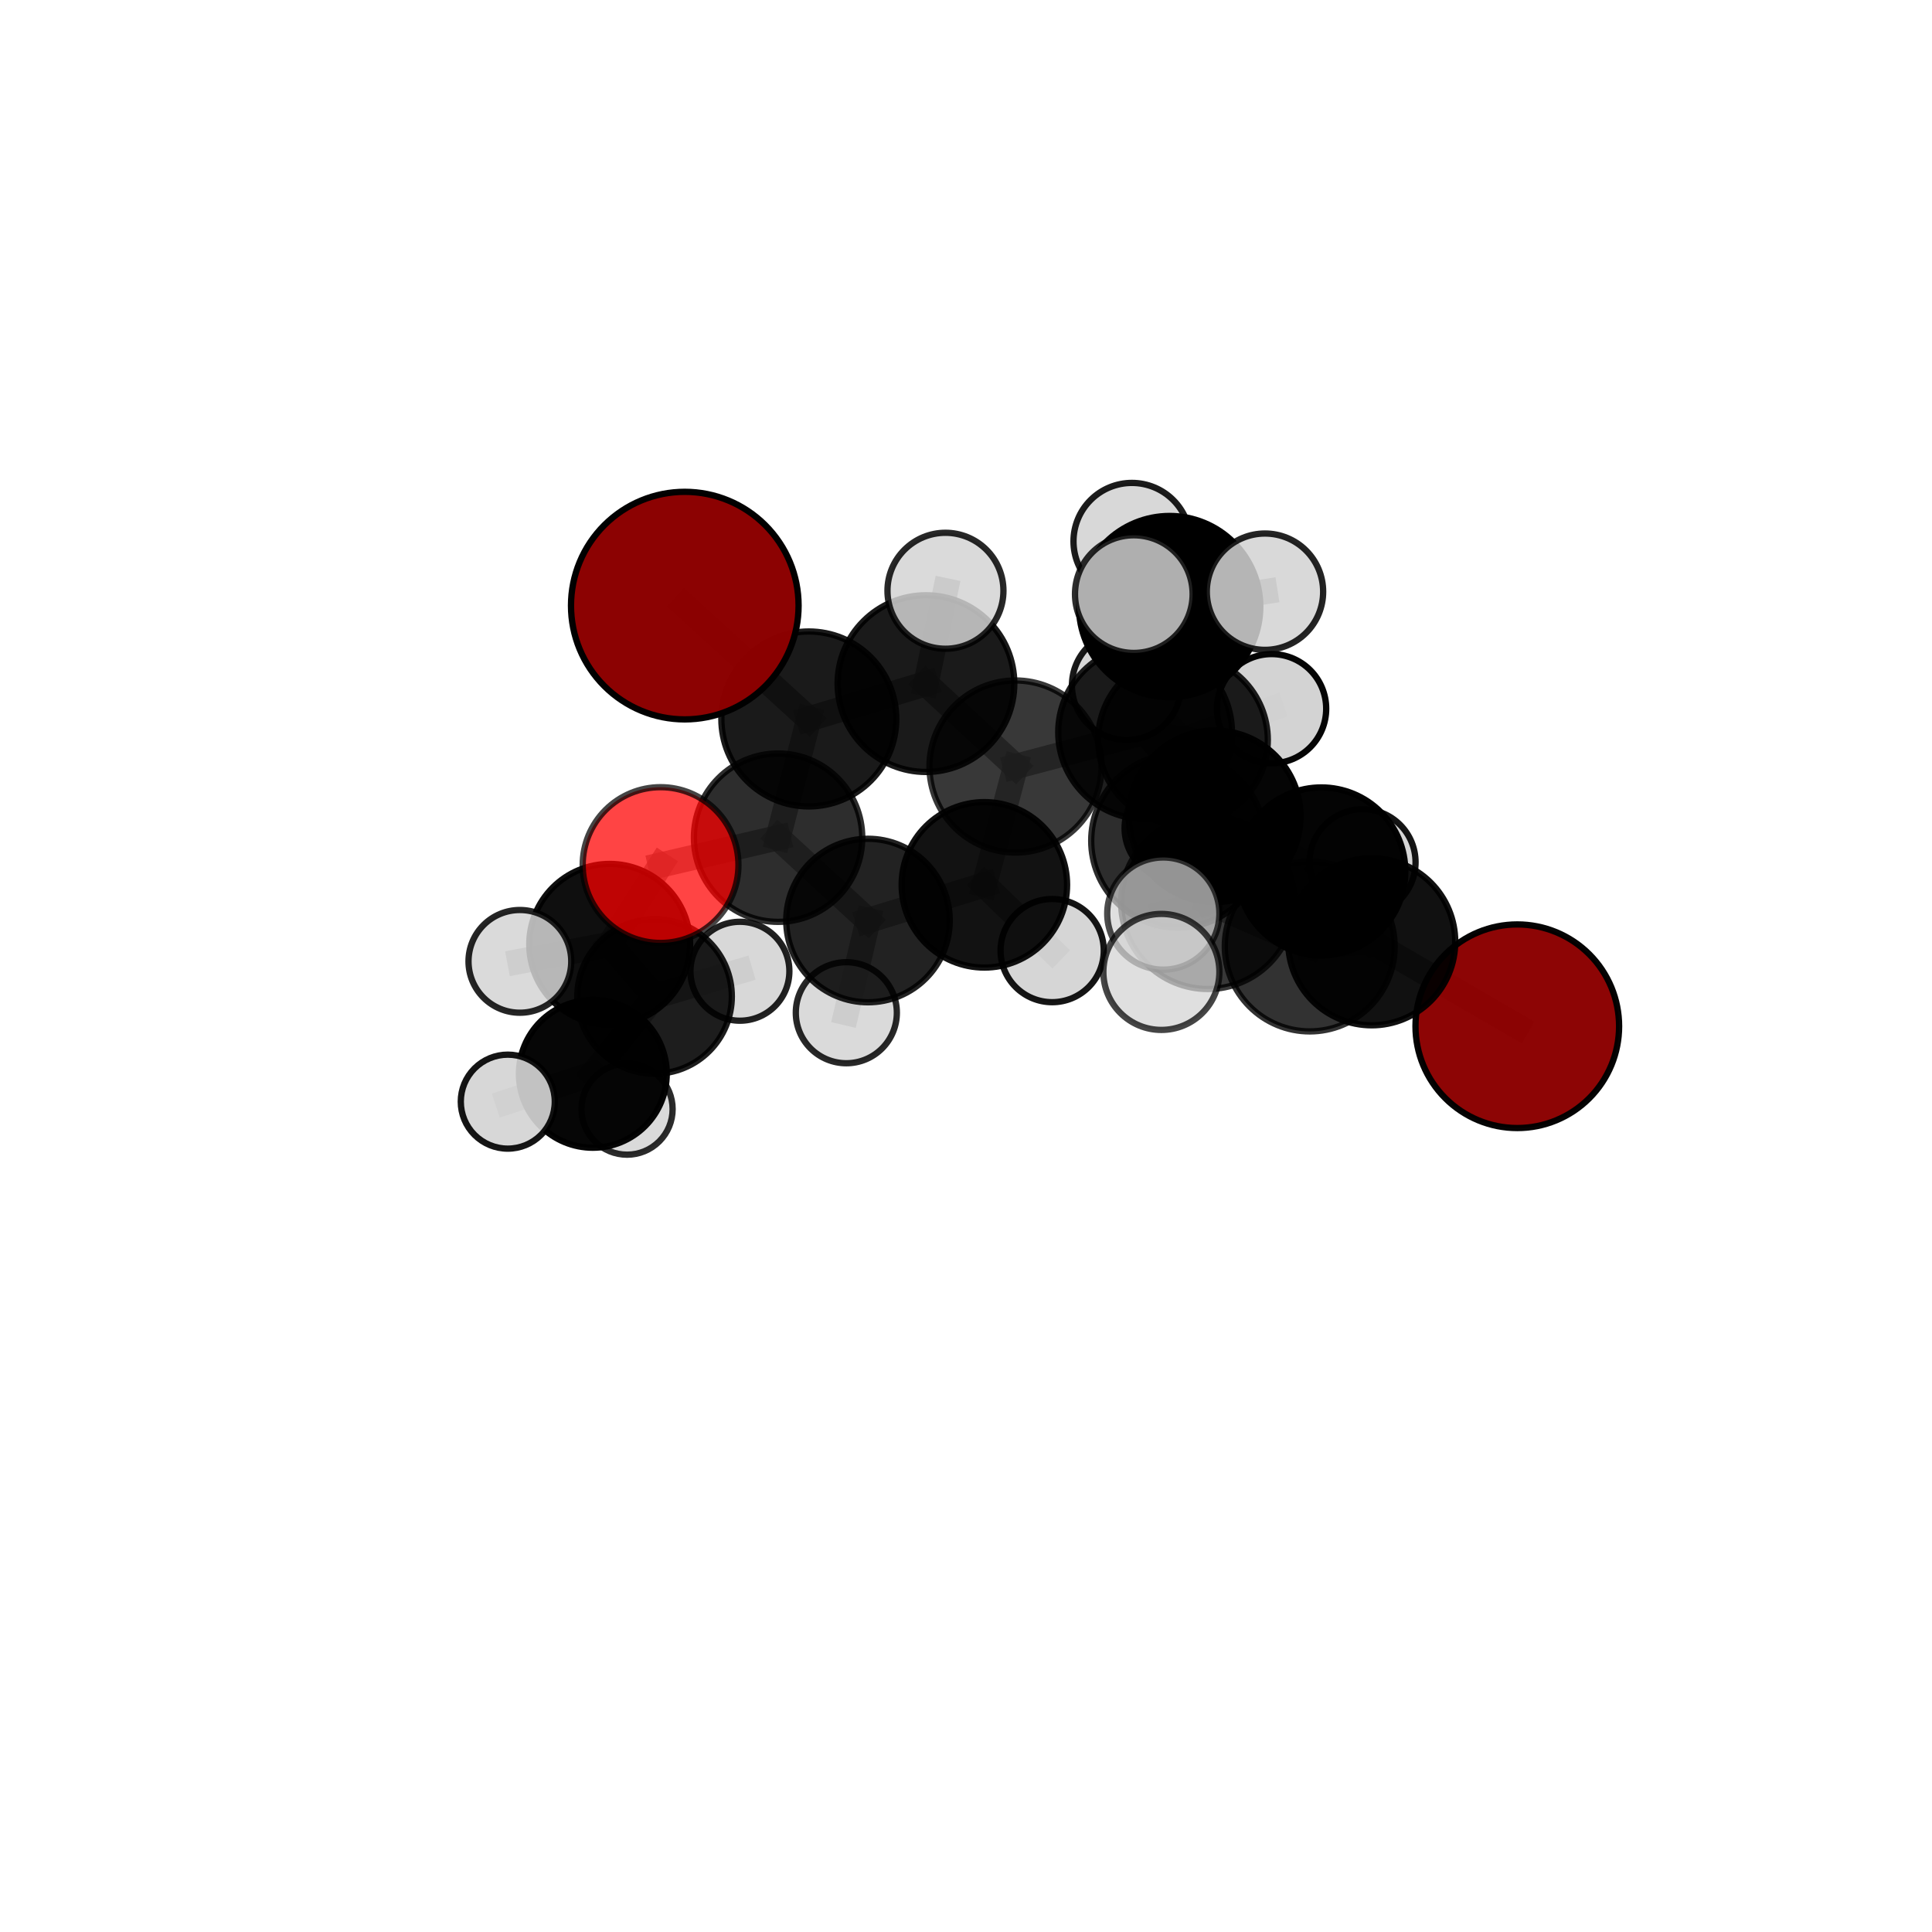 <?xml version="1.0" encoding="utf-8" standalone="no"?>
<!DOCTYPE svg PUBLIC "-//W3C//DTD SVG 1.1//EN"
  "http://www.w3.org/Graphics/SVG/1.1/DTD/svg11.dtd">
<svg xmlns:xlink="http://www.w3.org/1999/xlink" width="153pt" height="153pt" viewBox="0 0 153 153" xmlns="http://www.w3.org/2000/svg" version="1.1">
 <defs>
  <style type="text/css">*{stroke-linejoin: round; stroke-linecap: butt}</style>
 </defs>
 <g id="figure_1">
  <g id="patch_1">
   <path d="M 0 153 
L 153 153 
L 153 0 
L 0 0 
L 0 153 
z
" style="fill: none"/>
  </g>
  <g id="patch_2">
   <path d="M 7.2 145.8 
L 145.8 145.8 
L 145.8 7.2 
L 7.2 7.2 
L 7.2 145.8 
z
" style="fill: none"/>
  </g>
  <g id="axes_1">
   <g id="line2d_1">
    <path d="M 120.159 81.271 
L 108.629 74.582 
" clip-path="url(#p8ae0932f03)" style="fill: none; stroke: #808080; stroke-opacity: 0.679; stroke-width: 2; stroke-linecap: square"/>
   </g>
   <g id="line2d_2">
    <path d="M 108.629 74.582 
L 103.721 74.953 
" clip-path="url(#p8ae0932f03)" style="fill: none; stroke: #808080; stroke-opacity: 0.702; stroke-width: 2; stroke-linecap: square"/>
   </g>
   <g id="line2d_3">
    <path d="M 54.23 47.96 
L 64.052 56.936 
" clip-path="url(#p8ae0932f03)" style="fill: none; stroke: #808080; stroke-opacity: 0.761; stroke-width: 2; stroke-linecap: square"/>
   </g>
   <g id="line2d_4">
    <path d="M 64.052 56.936 
L 61.618 66.338 
" clip-path="url(#p8ae0932f03)" style="fill: none; stroke: #808080; stroke-opacity: 0.721; stroke-width: 2; stroke-linecap: square"/>
   </g>
   <g id="line2d_5">
    <path d="M 52.313 68.506 
L 61.618 66.338 
" clip-path="url(#p8ae0932f03)" style="fill: none; stroke: #808080; stroke-opacity: 0.698; stroke-width: 2; stroke-linecap: square"/>
   </g>
   <g id="line2d_6">
    <path d="M 52.313 68.506 
L 48.282 74.783 
" clip-path="url(#p8ae0932f03)" style="fill: none; stroke: #808080; stroke-opacity: 0.676; stroke-width: 2; stroke-linecap: square"/>
   </g>
   <g id="line2d_7">
    <path d="M 48.282 74.783 
L 51.838 78.913 
" clip-path="url(#p8ae0932f03)" style="fill: none; stroke: #808080; stroke-opacity: 0.64; stroke-width: 2; stroke-linecap: square"/>
   </g>
   <g id="line2d_8">
    <path d="M 48.282 74.783 
L 41.17 76.133 
" clip-path="url(#p8ae0932f03)" style="fill: none; stroke: #808080; stroke-opacity: 0.657; stroke-width: 2; stroke-linecap: square"/>
   </g>
   <g id="line2d_9">
    <path d="M 90.683 57.989 
L 96.198 64.645 
" clip-path="url(#p8ae0932f03)" style="fill: none; stroke: #808080; stroke-opacity: 0.727; stroke-width: 2; stroke-linecap: square"/>
   </g>
   <g id="line2d_10">
    <path d="M 90.683 57.989 
L 80.42 60.701 
" clip-path="url(#p8ae0932f03)" style="fill: none; stroke: #808080; stroke-opacity: 0.729; stroke-width: 2; stroke-linecap: square"/>
   </g>
   <g id="line2d_11">
    <path d="M 90.683 57.989 
L 93.685 58.597 
" clip-path="url(#p8ae0932f03)" style="fill: none; stroke: #808080; stroke-opacity: 0.721; stroke-width: 2; stroke-linecap: square"/>
   </g>
   <g id="line2d_12">
    <path d="M 90.683 57.989 
L 92.627 48.039 
" clip-path="url(#p8ae0932f03)" style="fill: none; stroke: #808080; stroke-opacity: 0.757; stroke-width: 2; stroke-linecap: square"/>
   </g>
   <g id="line2d_13">
    <path d="M 96.198 64.645 
L 104.639 69.011 
" clip-path="url(#p8ae0932f03)" style="fill: none; stroke: #808080; stroke-opacity: 0.71; stroke-width: 2; stroke-linecap: square"/>
   </g>
   <g id="line2d_14">
    <path d="M 96.198 64.645 
L 93.292 66.582 
" clip-path="url(#p8ae0932f03)" style="fill: none; stroke: #808080; stroke-opacity: 0.727; stroke-width: 2; stroke-linecap: square"/>
   </g>
   <g id="line2d_15">
    <path d="M 80.42 60.701 
L 73.328 54.137 
" clip-path="url(#p8ae0932f03)" style="fill: none; stroke: #808080; stroke-opacity: 0.738; stroke-width: 2; stroke-linecap: square"/>
   </g>
   <g id="line2d_16">
    <path d="M 80.42 60.701 
L 77.954 70.073 
" clip-path="url(#p8ae0932f03)" style="fill: none; stroke: #808080; stroke-opacity: 0.704; stroke-width: 2; stroke-linecap: square"/>
   </g>
   <g id="line2d_17">
    <path d="M 93.685 58.597 
L 89.214 54.281 
" clip-path="url(#p8ae0932f03)" style="fill: none; stroke: #808080; stroke-opacity: 0.713; stroke-width: 2; stroke-linecap: square"/>
   </g>
   <g id="line2d_18">
    <path d="M 93.685 58.597 
L 100.7 56.124 
" clip-path="url(#p8ae0932f03)" style="fill: none; stroke: #808080; stroke-opacity: 0.713; stroke-width: 2; stroke-linecap: square"/>
   </g>
   <g id="line2d_19">
    <path d="M 93.685 58.597 
L 93.204 65.59 
" clip-path="url(#p8ae0932f03)" style="fill: none; stroke: #808080; stroke-opacity: 0.692; stroke-width: 2; stroke-linecap: square"/>
   </g>
   <g id="line2d_20">
    <path d="M 92.627 48.039 
L 89.639 42.87 
" clip-path="url(#p8ae0932f03)" style="fill: none; stroke: #808080; stroke-opacity: 0.787; stroke-width: 2; stroke-linecap: square"/>
   </g>
   <g id="line2d_21">
    <path d="M 92.627 48.039 
L 89.789 47.049 
" clip-path="url(#p8ae0932f03)" style="fill: none; stroke: #808080; stroke-opacity: 0.791; stroke-width: 2; stroke-linecap: square"/>
   </g>
   <g id="line2d_22">
    <path d="M 92.627 48.039 
L 100.177 46.858 
" clip-path="url(#p8ae0932f03)" style="fill: none; stroke: #808080; stroke-opacity: 0.784; stroke-width: 2; stroke-linecap: square"/>
   </g>
   <g id="line2d_23">
    <path d="M 104.639 69.011 
L 108.629 74.582 
" clip-path="url(#p8ae0932f03)" style="fill: none; stroke: #808080; stroke-opacity: 0.696; stroke-width: 2; stroke-linecap: square"/>
   </g>
   <g id="line2d_24">
    <path d="M 104.639 69.011 
L 107.905 68.281 
" clip-path="url(#p8ae0932f03)" style="fill: none; stroke: #808080; stroke-opacity: 0.693; stroke-width: 2; stroke-linecap: square"/>
   </g>
   <g id="line2d_25">
    <path d="M 93.292 66.582 
L 95.653 71.454 
" clip-path="url(#p8ae0932f03)" style="fill: none; stroke: #808080; stroke-opacity: 0.733; stroke-width: 2; stroke-linecap: square"/>
   </g>
   <g id="line2d_26">
    <path d="M 73.328 54.137 
L 64.052 56.936 
" clip-path="url(#p8ae0932f03)" style="fill: none; stroke: #808080; stroke-opacity: 0.747; stroke-width: 2; stroke-linecap: square"/>
   </g>
   <g id="line2d_27">
    <path d="M 73.328 54.137 
L 74.873 46.784 
" clip-path="url(#p8ae0932f03)" style="fill: none; stroke: #808080; stroke-opacity: 0.768; stroke-width: 2; stroke-linecap: square"/>
   </g>
   <g id="line2d_28">
    <path d="M 77.954 70.073 
L 68.739 72.899 
" clip-path="url(#p8ae0932f03)" style="fill: none; stroke: #808080; stroke-opacity: 0.678; stroke-width: 2; stroke-linecap: square"/>
   </g>
   <g id="line2d_29">
    <path d="M 77.954 70.073 
L 83.324 75.28 
" clip-path="url(#p8ae0932f03)" style="fill: none; stroke: #808080; stroke-opacity: 0.673; stroke-width: 2; stroke-linecap: square"/>
   </g>
   <g id="line2d_30">
    <path d="M 95.653 71.454 
L 103.721 74.953 
" clip-path="url(#p8ae0932f03)" style="fill: none; stroke: #808080; stroke-opacity: 0.721; stroke-width: 2; stroke-linecap: square"/>
   </g>
   <g id="line2d_31">
    <path d="M 95.653 71.454 
L 92.124 72.348 
" clip-path="url(#p8ae0932f03)" style="fill: none; stroke: #808080; stroke-opacity: 0.739; stroke-width: 2; stroke-linecap: square"/>
   </g>
   <g id="line2d_32">
    <path d="M 68.739 72.899 
L 61.618 66.338 
" clip-path="url(#p8ae0932f03)" style="fill: none; stroke: #808080; stroke-opacity: 0.687; stroke-width: 2; stroke-linecap: square"/>
   </g>
   <g id="line2d_33">
    <path d="M 68.739 72.899 
L 67.023 80.2 
" clip-path="url(#p8ae0932f03)" style="fill: none; stroke: #808080; stroke-opacity: 0.658; stroke-width: 2; stroke-linecap: square"/>
   </g>
   <g id="line2d_34">
    <path d="M 51.838 78.913 
L 46.948 85.039 
" clip-path="url(#p8ae0932f03)" style="fill: none; stroke: #808080; stroke-opacity: 0.604; stroke-width: 2; stroke-linecap: square"/>
   </g>
   <g id="line2d_35">
    <path d="M 51.838 78.913 
L 58.596 76.915 
" clip-path="url(#p8ae0932f03)" style="fill: none; stroke: #808080; stroke-opacity: 0.623; stroke-width: 2; stroke-linecap: square"/>
   </g>
   <g id="line2d_36">
    <path d="M 46.948 85.039 
L 49.659 87.835 
" clip-path="url(#p8ae0932f03)" style="fill: none; stroke: #808080; stroke-opacity: 0.573; stroke-width: 2; stroke-linecap: square"/>
   </g>
   <g id="line2d_37">
    <path d="M 46.948 85.039 
L 40.213 87.242 
" clip-path="url(#p8ae0932f03)" style="fill: none; stroke: #808080; stroke-opacity: 0.585; stroke-width: 2; stroke-linecap: square"/>
   </g>
   <g id="Path3DCollection_1">
    <path d="M 49.659 91.443 
C 50.616 91.443 51.534 91.063 52.21 90.386 
C 52.887 89.71 53.267 88.792 53.267 87.835 
C 53.267 86.878 52.887 85.96 52.21 85.284 
C 51.534 84.607 50.616 84.227 49.659 84.227 
C 48.702 84.227 47.784 84.607 47.107 85.284 
C 46.431 85.96 46.05 86.878 46.05 87.835 
C 46.05 88.792 46.431 89.71 47.107 90.386 
C 47.784 91.063 48.702 91.443 49.659 91.443 
z
" clip-path="url(#p8ae0932f03)" style="fill: #d3d3d3; fill-opacity: 0.83; stroke: #000000; stroke-opacity: 0.83; stroke-width: 0.5"/>
    <path d="M 46.948 90.892 
C 48.5 90.892 49.989 90.275 51.086 89.178 
C 52.184 88.08 52.801 86.591 52.801 85.039 
C 52.801 83.487 52.184 81.998 51.086 80.901 
C 49.989 79.803 48.5 79.186 46.948 79.186 
C 45.396 79.186 43.907 79.803 42.81 80.901 
C 41.712 81.998 41.095 83.487 41.095 85.039 
C 41.095 86.591 41.712 88.08 42.81 89.178 
C 43.907 90.275 45.396 90.892 46.948 90.892 
z
" clip-path="url(#p8ae0932f03)" style="fill-opacity: 0.975; stroke: #000000; stroke-opacity: 0.975; stroke-width: 0.5"/>
    <path d="M 58.596 80.833 
C 59.635 80.833 60.631 80.42 61.366 79.685 
C 62.1 78.951 62.513 77.954 62.513 76.915 
C 62.513 75.877 62.1 74.88 61.366 74.146 
C 60.631 73.411 59.635 72.998 58.596 72.998 
C 57.557 72.998 56.561 73.411 55.826 74.146 
C 55.092 74.88 54.679 75.877 54.679 76.915 
C 54.679 77.954 55.092 78.951 55.826 79.685 
C 56.561 80.42 57.557 80.833 58.596 80.833 
z
" clip-path="url(#p8ae0932f03)" style="fill: #d3d3d3; fill-opacity: 0.868; stroke: #000000; stroke-opacity: 0.868; stroke-width: 0.5"/>
    <path d="M 40.213 90.964 
C 41.2 90.964 42.147 90.572 42.845 89.874 
C 43.543 89.176 43.935 88.229 43.935 87.242 
C 43.935 86.255 43.543 85.308 42.845 84.61 
C 42.147 83.912 41.2 83.52 40.213 83.52 
C 39.226 83.52 38.279 83.912 37.581 84.61 
C 36.883 85.308 36.491 86.255 36.491 87.242 
C 36.491 88.229 36.883 89.176 37.581 89.874 
C 38.279 90.572 39.226 90.964 40.213 90.964 
z
" clip-path="url(#p8ae0932f03)" style="fill: #d3d3d3; fill-opacity: 0.917; stroke: #000000; stroke-opacity: 0.917; stroke-width: 0.5"/>
    <path d="M 89.214 58.606 
C 90.361 58.606 91.461 58.15 92.272 57.339 
C 93.083 56.528 93.539 55.428 93.539 54.281 
C 93.539 53.135 93.083 52.035 92.272 51.224 
C 91.461 50.413 90.361 49.957 89.214 49.957 
C 88.068 49.957 86.968 50.413 86.157 51.224 
C 85.346 52.035 84.89 53.135 84.89 54.281 
C 84.89 55.428 85.346 56.528 86.157 57.339 
C 86.968 58.15 88.068 58.606 89.214 58.606 
z
" clip-path="url(#p8ae0932f03)" style="fill: #d3d3d3; fill-opacity: 0.901; stroke: #000000; stroke-opacity: 0.901; stroke-width: 0.5"/>
    <path d="M 93.204 69.734 
C 94.303 69.734 95.357 69.297 96.134 68.52 
C 96.911 67.743 97.347 66.689 97.347 65.59 
C 97.347 64.491 96.911 63.437 96.134 62.66 
C 95.357 61.883 94.303 61.446 93.204 61.446 
C 92.105 61.446 91.051 61.883 90.274 62.66 
C 89.497 63.437 89.06 64.491 89.06 65.59 
C 89.06 66.689 89.497 67.743 90.274 68.52 
C 91.051 69.297 92.105 69.734 93.204 69.734 
z
" clip-path="url(#p8ae0932f03)" style="fill: #d3d3d3; fill-opacity: 0.905; stroke: #000000; stroke-opacity: 0.905; stroke-width: 0.5"/>
    <path d="M 51.838 85.032 
C 53.46 85.032 55.017 84.387 56.164 83.24 
C 57.312 82.092 57.956 80.536 57.956 78.913 
C 57.956 77.29 57.312 75.734 56.164 74.587 
C 55.017 73.439 53.46 72.794 51.838 72.794 
C 50.215 72.794 48.658 73.439 47.511 74.587 
C 46.364 75.734 45.719 77.29 45.719 78.913 
C 45.719 80.536 46.364 82.092 47.511 83.24 
C 48.658 84.387 50.215 85.032 51.838 85.032 
z
" clip-path="url(#p8ae0932f03)" style="fill-opacity: 0.886; stroke: #000000; stroke-opacity: 0.886; stroke-width: 0.5"/>
    <path d="M 100.7 60.449 
C 101.847 60.449 102.947 59.993 103.758 59.182 
C 104.57 58.371 105.025 57.271 105.025 56.124 
C 105.025 54.977 104.57 53.876 103.758 53.065 
C 102.947 52.254 101.847 51.798 100.7 51.798 
C 99.553 51.798 98.452 52.254 97.641 53.065 
C 96.83 53.876 96.374 54.977 96.374 56.124 
C 96.374 57.271 96.83 58.371 97.641 59.182 
C 98.452 59.993 99.553 60.449 100.7 60.449 
z
" clip-path="url(#p8ae0932f03)" style="fill: #d3d3d3; fill-opacity: 0.977; stroke: #000000; stroke-opacity: 0.977; stroke-width: 0.5"/>
    <path d="M 93.685 65.315 
C 95.466 65.315 97.175 64.607 98.435 63.347 
C 99.694 62.087 100.402 60.379 100.402 58.597 
C 100.402 56.816 99.694 55.107 98.435 53.847 
C 97.175 52.588 95.466 51.88 93.685 51.88 
C 91.903 51.88 90.195 52.588 88.935 53.847 
C 87.675 55.107 86.967 56.816 86.967 58.597 
C 86.967 60.379 87.675 62.087 88.935 63.347 
C 90.195 64.607 91.903 65.315 93.685 65.315 
z
" clip-path="url(#p8ae0932f03)" style="fill-opacity: 0.874; stroke: #000000; stroke-opacity: 0.874; stroke-width: 0.5"/>
    <path d="M 48.282 81.151 
C 49.971 81.151 51.591 80.48 52.785 79.286 
C 53.979 78.092 54.65 76.472 54.65 74.783 
C 54.65 73.095 53.979 71.475 52.785 70.281 
C 51.591 69.087 49.971 68.416 48.282 68.416 
C 46.594 68.416 44.974 69.087 43.78 70.281 
C 42.586 71.475 41.915 73.095 41.915 74.783 
C 41.915 76.472 42.586 78.092 43.78 79.286 
C 44.974 80.48 46.594 81.151 48.282 81.151 
z
" clip-path="url(#p8ae0932f03)" style="fill-opacity: 0.94; stroke: #000000; stroke-opacity: 0.94; stroke-width: 0.5"/>
    <path d="M 107.905 72.478 
C 109.018 72.478 110.086 72.036 110.873 71.249 
C 111.66 70.462 112.102 69.394 112.102 68.281 
C 112.102 67.168 111.66 66.1 110.873 65.313 
C 110.086 64.526 109.018 64.084 107.905 64.084 
C 106.792 64.084 105.724 64.526 104.937 65.313 
C 104.15 66.1 103.708 67.168 103.708 68.281 
C 103.708 69.394 104.15 70.462 104.937 71.249 
C 105.724 72.036 106.792 72.478 107.905 72.478 
z
" clip-path="url(#p8ae0932f03)" style="fill: #d3d3d3; fill-opacity: 0.917; stroke: #000000; stroke-opacity: 0.917; stroke-width: 0.5"/>
    <path d="M 41.17 80.2 
C 42.249 80.2 43.284 79.772 44.047 79.009 
C 44.81 78.246 45.238 77.211 45.238 76.133 
C 45.238 75.054 44.81 74.019 44.047 73.256 
C 43.284 72.493 42.249 72.065 41.17 72.065 
C 40.091 72.065 39.057 72.493 38.294 73.256 
C 37.531 74.019 37.102 75.054 37.102 76.133 
C 37.102 77.211 37.531 78.246 38.294 79.009 
C 39.057 79.772 40.091 80.2 41.17 80.2 
z
" clip-path="url(#p8ae0932f03)" style="fill: #d3d3d3; fill-opacity: 0.855; stroke: #000000; stroke-opacity: 0.855; stroke-width: 0.5"/>
    <path d="M 83.324 79.366 
C 84.408 79.366 85.447 78.935 86.213 78.169 
C 86.98 77.403 87.41 76.363 87.41 75.28 
C 87.41 74.196 86.98 73.157 86.213 72.391 
C 85.447 71.625 84.408 71.194 83.324 71.194 
C 82.241 71.194 81.201 71.625 80.435 72.391 
C 79.669 73.157 79.238 74.196 79.238 75.28 
C 79.238 76.363 79.669 77.403 80.435 78.169 
C 81.201 78.935 82.241 79.366 83.324 79.366 
z
" clip-path="url(#p8ae0932f03)" style="fill: #d3d3d3; fill-opacity: 0.915; stroke: #000000; stroke-opacity: 0.915; stroke-width: 0.5"/>
    <path d="M 67.023 84.201 
C 68.084 84.201 69.102 83.78 69.852 83.029 
C 70.602 82.279 71.024 81.261 71.024 80.2 
C 71.024 79.139 70.602 78.121 69.852 77.371 
C 69.102 76.621 68.084 76.199 67.023 76.199 
C 65.962 76.199 64.944 76.621 64.194 77.371 
C 63.443 78.121 63.022 79.139 63.022 80.2 
C 63.022 81.261 63.443 82.279 64.194 83.029 
C 64.944 83.78 65.962 84.201 67.023 84.201 
z
" clip-path="url(#p8ae0932f03)" style="fill: #d3d3d3; fill-opacity: 0.841; stroke: #000000; stroke-opacity: 0.841; stroke-width: 0.5"/>
    <path d="M 68.739 79.374 
C 70.456 79.374 72.103 78.692 73.317 77.477 
C 74.532 76.263 75.214 74.616 75.214 72.899 
C 75.214 71.182 74.532 69.535 73.317 68.32 
C 72.103 67.106 70.456 66.424 68.739 66.424 
C 67.022 66.424 65.374 67.106 64.16 68.32 
C 62.946 69.535 62.264 71.182 62.264 72.899 
C 62.264 74.616 62.946 76.263 64.16 77.477 
C 65.374 78.692 67.022 79.374 68.739 79.374 
z
" clip-path="url(#p8ae0932f03)" style="fill-opacity: 0.867; stroke: #000000; stroke-opacity: 0.867; stroke-width: 0.5"/>
    <path d="M 77.954 76.624 
C 79.691 76.624 81.358 75.934 82.586 74.705 
C 83.815 73.476 84.505 71.81 84.505 70.073 
C 84.505 68.335 83.815 66.669 82.586 65.44 
C 81.358 64.211 79.691 63.521 77.954 63.521 
C 76.217 63.521 74.55 64.211 73.321 65.44 
C 72.093 66.669 71.403 68.335 71.403 70.073 
C 71.403 71.81 72.093 73.476 73.321 74.705 
C 74.55 75.934 76.217 76.624 77.954 76.624 
z
" clip-path="url(#p8ae0932f03)" style="fill-opacity: 0.926; stroke: #000000; stroke-opacity: 0.926; stroke-width: 0.5"/>
    <path d="M 89.639 47.496 
C 90.866 47.496 92.043 47.009 92.911 46.141 
C 93.779 45.274 94.266 44.097 94.266 42.87 
C 94.266 41.642 93.779 40.465 92.911 39.598 
C 92.043 38.73 90.866 38.243 89.639 38.243 
C 88.412 38.243 87.235 38.73 86.368 39.598 
C 85.5 40.465 85.013 41.642 85.013 42.87 
C 85.013 44.097 85.5 45.274 86.368 46.141 
C 87.235 47.009 88.412 47.496 89.639 47.496 
z
" clip-path="url(#p8ae0932f03)" style="fill: #d3d3d3; fill-opacity: 0.888; stroke: #000000; stroke-opacity: 0.888; stroke-width: 0.5"/>
    <path d="M 90.683 64.868 
C 92.507 64.868 94.257 64.143 95.547 62.853 
C 96.837 61.563 97.562 59.814 97.562 57.989 
C 97.562 56.165 96.837 54.415 95.547 53.125 
C 94.257 51.835 92.507 51.11 90.683 51.11 
C 88.859 51.11 87.109 51.835 85.819 53.125 
C 84.529 54.415 83.804 56.165 83.804 57.989 
C 83.804 59.814 84.529 61.563 85.819 62.853 
C 87.109 64.143 88.859 64.868 90.683 64.868 
z
" clip-path="url(#p8ae0932f03)" style="fill-opacity: 0.877; stroke: #000000; stroke-opacity: 0.877; stroke-width: 0.5"/>
    <path d="M 61.618 73.005 
C 63.386 73.005 65.082 72.302 66.332 71.052 
C 67.582 69.802 68.284 68.106 68.284 66.338 
C 68.284 64.57 67.582 62.874 66.332 61.624 
C 65.082 60.374 63.386 59.672 61.618 59.672 
C 59.85 59.672 58.154 60.374 56.904 61.624 
C 55.654 62.874 54.952 64.57 54.952 66.338 
C 54.952 68.106 55.654 69.802 56.904 71.052 
C 58.154 72.302 59.85 73.005 61.618 73.005 
z
" clip-path="url(#p8ae0932f03)" style="fill-opacity: 0.822; stroke: #000000; stroke-opacity: 0.822; stroke-width: 0.5"/>
    <path d="M 80.42 67.515 
C 82.227 67.515 83.96 66.797 85.238 65.52 
C 86.516 64.242 87.233 62.508 87.233 60.701 
C 87.233 58.894 86.516 57.161 85.238 55.883 
C 83.96 54.606 82.227 53.888 80.42 53.888 
C 78.613 53.888 76.879 54.606 75.602 55.883 
C 74.324 57.161 73.606 58.894 73.606 60.701 
C 73.606 62.508 74.324 64.242 75.602 65.52 
C 76.879 66.797 78.613 67.515 80.42 67.515 
z
" clip-path="url(#p8ae0932f03)" style="fill-opacity: 0.778; stroke: #000000; stroke-opacity: 0.778; stroke-width: 0.5"/>
    <path d="M 52.313 74.674 
C 53.948 74.674 55.517 74.024 56.674 72.868 
C 57.83 71.711 58.48 70.142 58.48 68.506 
C 58.48 66.871 57.83 65.302 56.674 64.145 
C 55.517 62.989 53.948 62.339 52.313 62.339 
C 50.677 62.339 49.108 62.989 47.952 64.145 
C 46.795 65.302 46.145 66.871 46.145 68.506 
C 46.145 70.142 46.795 71.711 47.952 72.868 
C 49.108 74.024 50.677 74.674 52.313 74.674 
z
" clip-path="url(#p8ae0932f03)" style="fill: #ff0000; fill-opacity: 0.733; stroke: #000000; stroke-opacity: 0.733; stroke-width: 0.5"/>
    <path d="M 73.328 61.134 
C 75.184 61.134 76.963 60.396 78.275 59.084 
C 79.588 57.772 80.325 55.993 80.325 54.137 
C 80.325 52.282 79.588 50.502 78.275 49.19 
C 76.963 47.878 75.184 47.141 73.328 47.141 
C 71.473 47.141 69.693 47.878 68.381 49.19 
C 67.069 50.502 66.332 52.282 66.332 54.137 
C 66.332 55.993 67.069 57.772 68.381 59.084 
C 69.693 60.396 71.473 61.134 73.328 61.134 
z
" clip-path="url(#p8ae0932f03)" style="fill-opacity: 0.896; stroke: #000000; stroke-opacity: 0.896; stroke-width: 0.5"/>
    <path d="M 64.052 63.863 
C 65.889 63.863 67.651 63.133 68.95 61.834 
C 70.249 60.535 70.979 58.773 70.979 56.936 
C 70.979 55.099 70.249 53.337 68.95 52.038 
C 67.651 50.739 65.889 50.009 64.052 50.009 
C 62.215 50.009 60.453 50.739 59.154 52.038 
C 57.856 53.337 57.126 55.099 57.126 56.936 
C 57.126 58.773 57.856 60.535 59.154 61.834 
C 60.453 63.133 62.215 63.863 64.052 63.863 
z
" clip-path="url(#p8ae0932f03)" style="fill-opacity: 0.897; stroke: #000000; stroke-opacity: 0.897; stroke-width: 0.5"/>
    <path d="M 74.873 51.376 
C 76.091 51.376 77.259 50.892 78.12 50.031 
C 78.981 49.17 79.465 48.002 79.465 46.784 
C 79.465 45.567 78.981 44.398 78.12 43.537 
C 77.259 42.676 76.091 42.192 74.873 42.192 
C 73.655 42.192 72.487 42.676 71.626 43.537 
C 70.765 44.398 70.281 45.567 70.281 46.784 
C 70.281 48.002 70.765 49.17 71.626 50.031 
C 72.487 50.892 73.655 51.376 74.873 51.376 
z
" clip-path="url(#p8ae0932f03)" style="fill: #d3d3d3; fill-opacity: 0.843; stroke: #000000; stroke-opacity: 0.843; stroke-width: 0.5"/>
    <path d="M 54.23 56.971 
C 56.62 56.971 58.912 56.022 60.602 54.332 
C 62.292 52.642 63.242 50.35 63.242 47.96 
C 63.242 45.57 62.292 43.278 60.602 41.588 
C 58.912 39.898 56.62 38.948 54.23 38.948 
C 51.84 38.948 49.548 39.898 47.858 41.588 
C 46.168 43.278 45.219 45.57 45.219 47.96 
C 45.219 50.35 46.168 52.642 47.858 54.332 
C 49.548 56.022 51.84 56.971 54.23 56.971 
z
" clip-path="url(#p8ae0932f03)" style="fill: #8b0000; fill-opacity: 0.99; stroke: #000000; stroke-opacity: 0.99; stroke-width: 0.5"/>
    <path d="M 92.627 55.218 
C 94.53 55.218 96.357 54.462 97.703 53.115 
C 99.049 51.769 99.806 49.943 99.806 48.039 
C 99.806 46.135 99.049 44.309 97.703 42.963 
C 96.357 41.617 94.53 40.86 92.627 40.86 
C 90.723 40.86 88.896 41.617 87.55 42.963 
C 86.204 44.309 85.448 46.135 85.448 48.039 
C 85.448 49.943 86.204 51.769 87.55 53.115 
C 88.896 54.462 90.723 55.218 92.627 55.218 
z
" clip-path="url(#p8ae0932f03)" style="stroke: #000000; stroke-width: 0.5"/>
    <path d="M 104.639 75.663 
C 106.403 75.663 108.095 74.962 109.343 73.714 
C 110.59 72.467 111.291 70.775 111.291 69.011 
C 111.291 67.246 110.59 65.554 109.343 64.307 
C 108.095 63.059 106.403 62.359 104.639 62.359 
C 102.875 62.359 101.183 63.059 99.935 64.307 
C 98.688 65.554 97.987 67.246 97.987 69.011 
C 97.987 70.775 98.688 72.467 99.935 73.714 
C 101.183 74.962 102.875 75.663 104.639 75.663 
z
" clip-path="url(#p8ae0932f03)" style="fill-opacity: 0.984; stroke: #000000; stroke-opacity: 0.984; stroke-width: 0.5"/>
    <path d="M 100.177 51.464 
C 101.399 51.464 102.571 50.979 103.435 50.115 
C 104.299 49.251 104.784 48.079 104.784 46.858 
C 104.784 45.636 104.299 44.464 103.435 43.6 
C 102.571 42.736 101.399 42.251 100.177 42.251 
C 98.956 42.251 97.784 42.736 96.92 43.6 
C 96.056 44.464 95.57 45.636 95.57 46.858 
C 95.57 48.079 96.056 49.251 96.92 50.115 
C 97.784 50.979 98.956 51.464 100.177 51.464 
z
" clip-path="url(#p8ae0932f03)" style="fill: #d3d3d3; fill-opacity: 0.859; stroke: #000000; stroke-opacity: 0.859; stroke-width: 0.5"/>
    <path d="M 96.198 71.443 
C 98 71.443 99.73 70.727 101.004 69.452 
C 102.279 68.177 102.996 66.448 102.996 64.645 
C 102.996 62.843 102.279 61.113 101.004 59.839 
C 99.73 58.564 98 57.847 96.198 57.847 
C 94.395 57.847 92.666 58.564 91.391 59.839 
C 90.116 61.113 89.4 62.843 89.4 64.645 
C 89.4 66.448 90.116 68.177 91.391 69.452 
C 92.666 70.727 94.395 71.443 96.198 71.443 
z
" clip-path="url(#p8ae0932f03)" style="fill-opacity: 0.979; stroke: #000000; stroke-opacity: 0.979; stroke-width: 0.5"/>
    <path d="M 120.159 89.333 
C 122.297 89.333 124.348 88.484 125.86 86.972 
C 127.372 85.46 128.221 83.409 128.221 81.271 
C 128.221 79.132 127.372 77.082 125.86 75.57 
C 124.348 74.058 122.297 73.208 120.159 73.208 
C 118.021 73.208 115.97 74.058 114.458 75.57 
C 112.946 77.082 112.096 79.132 112.096 81.271 
C 112.096 83.409 112.946 85.46 114.458 86.972 
C 115.97 88.484 118.021 89.333 120.159 89.333 
z
" clip-path="url(#p8ae0932f03)" style="fill: #8b0000; fill-opacity: 0.979; stroke: #000000; stroke-opacity: 0.979; stroke-width: 0.5"/>
    <path d="M 89.789 51.707 
C 91.024 51.707 92.209 51.216 93.083 50.343 
C 93.957 49.469 94.447 48.284 94.447 47.049 
C 94.447 45.813 93.957 44.628 93.083 43.755 
C 92.209 42.881 91.024 42.39 89.789 42.39 
C 88.554 42.39 87.369 42.881 86.495 43.755 
C 85.622 44.628 85.131 45.813 85.131 47.049 
C 85.131 48.284 85.622 49.469 86.495 50.343 
C 87.369 51.216 88.554 51.707 89.789 51.707 
z
" clip-path="url(#p8ae0932f03)" style="fill: #d3d3d3; fill-opacity: 0.827; stroke: #000000; stroke-opacity: 0.827; stroke-width: 0.5"/>
    <path d="M 108.629 81.197 
C 110.383 81.197 112.066 80.5 113.307 79.26 
C 114.547 78.019 115.244 76.336 115.244 74.582 
C 115.244 72.828 114.547 71.145 113.307 69.904 
C 112.066 68.664 110.383 67.967 108.629 67.967 
C 106.875 67.967 105.192 68.664 103.952 69.904 
C 102.711 71.145 102.014 72.828 102.014 74.582 
C 102.014 76.336 102.711 78.019 103.952 79.26 
C 105.192 80.5 106.875 81.197 108.629 81.197 
z
" clip-path="url(#p8ae0932f03)" style="fill-opacity: 0.932; stroke: #000000; stroke-opacity: 0.932; stroke-width: 0.5"/>
    <path d="M 93.292 73.459 
C 95.115 73.459 96.865 72.734 98.154 71.445 
C 99.444 70.155 100.168 68.406 100.168 66.582 
C 100.168 64.758 99.444 63.009 98.154 61.719 
C 96.865 60.43 95.115 59.705 93.292 59.705 
C 91.468 59.705 89.719 60.43 88.429 61.719 
C 87.139 63.009 86.415 64.758 86.415 66.582 
C 86.415 68.406 87.139 70.155 88.429 71.445 
C 89.719 72.734 91.468 73.459 93.292 73.459 
z
" clip-path="url(#p8ae0932f03)" style="fill-opacity: 0.822; stroke: #000000; stroke-opacity: 0.822; stroke-width: 0.5"/>
    <path d="M 103.721 81.68 
C 105.505 81.68 107.216 80.971 108.478 79.709 
C 109.739 78.448 110.448 76.737 110.448 74.953 
C 110.448 73.169 109.739 71.457 108.478 70.196 
C 107.216 68.934 105.505 68.226 103.721 68.226 
C 101.937 68.226 100.226 68.934 98.965 70.196 
C 97.703 71.457 96.994 73.169 96.994 74.953 
C 96.994 76.737 97.703 78.448 98.965 79.709 
C 100.226 80.971 101.937 81.68 103.721 81.68 
z
" clip-path="url(#p8ae0932f03)" style="fill-opacity: 0.803; stroke: #000000; stroke-opacity: 0.803; stroke-width: 0.5"/>
    <path d="M 95.653 78.322 
C 97.474 78.322 99.222 77.598 100.51 76.31 
C 101.798 75.022 102.521 73.275 102.521 71.454 
C 102.521 69.632 101.798 67.885 100.51 66.597 
C 99.222 65.309 97.474 64.586 95.653 64.586 
C 93.832 64.586 92.084 65.309 90.796 66.597 
C 89.508 67.885 88.785 69.632 88.785 71.454 
C 88.785 73.275 89.508 75.022 90.796 76.31 
C 92.084 77.598 93.832 78.322 95.653 78.322 
z
" clip-path="url(#p8ae0932f03)" style="fill-opacity: 0.78; stroke: #000000; stroke-opacity: 0.78; stroke-width: 0.5"/>
    <path d="M 92.124 76.789 
C 93.302 76.789 94.432 76.321 95.265 75.488 
C 96.098 74.655 96.566 73.525 96.566 72.348 
C 96.566 71.17 96.098 70.04 95.265 69.207 
C 94.432 68.374 93.302 67.906 92.124 67.906 
C 90.946 67.906 89.817 68.374 88.984 69.207 
C 88.151 70.04 87.683 71.17 87.683 72.348 
C 87.683 73.525 88.151 74.655 88.984 75.488 
C 89.817 76.321 90.946 76.789 92.124 76.789 
z
" clip-path="url(#p8ae0932f03)" style="fill: #d3d3d3; fill-opacity: 0.7; stroke: #000000; stroke-opacity: 0.7; stroke-width: 0.5"/>
    <path d="M 91.973 81.562 
C 93.191 81.562 94.359 81.078 95.221 80.216 
C 96.082 79.355 96.566 78.186 96.566 76.968 
C 96.566 75.75 96.082 74.582 95.221 73.72 
C 94.359 72.859 93.191 72.375 91.973 72.375 
C 90.755 72.375 89.586 72.859 88.725 73.72 
C 87.863 74.582 87.379 75.75 87.379 76.968 
C 87.379 78.186 87.863 79.355 88.725 80.216 
C 89.586 81.078 90.755 81.562 91.973 81.562 
z
" clip-path="url(#p8ae0932f03)" style="fill: #d3d3d3; fill-opacity: 0.729; stroke: #000000; stroke-opacity: 0.729; stroke-width: 0.5"/>
   </g>
  </g>
 </g>
 <defs>
  <clipPath id="p8ae0932f03">
   <rect x="7.2" y="7.2" width="138.6" height="138.6"/>
  </clipPath>
 </defs>
</svg>
